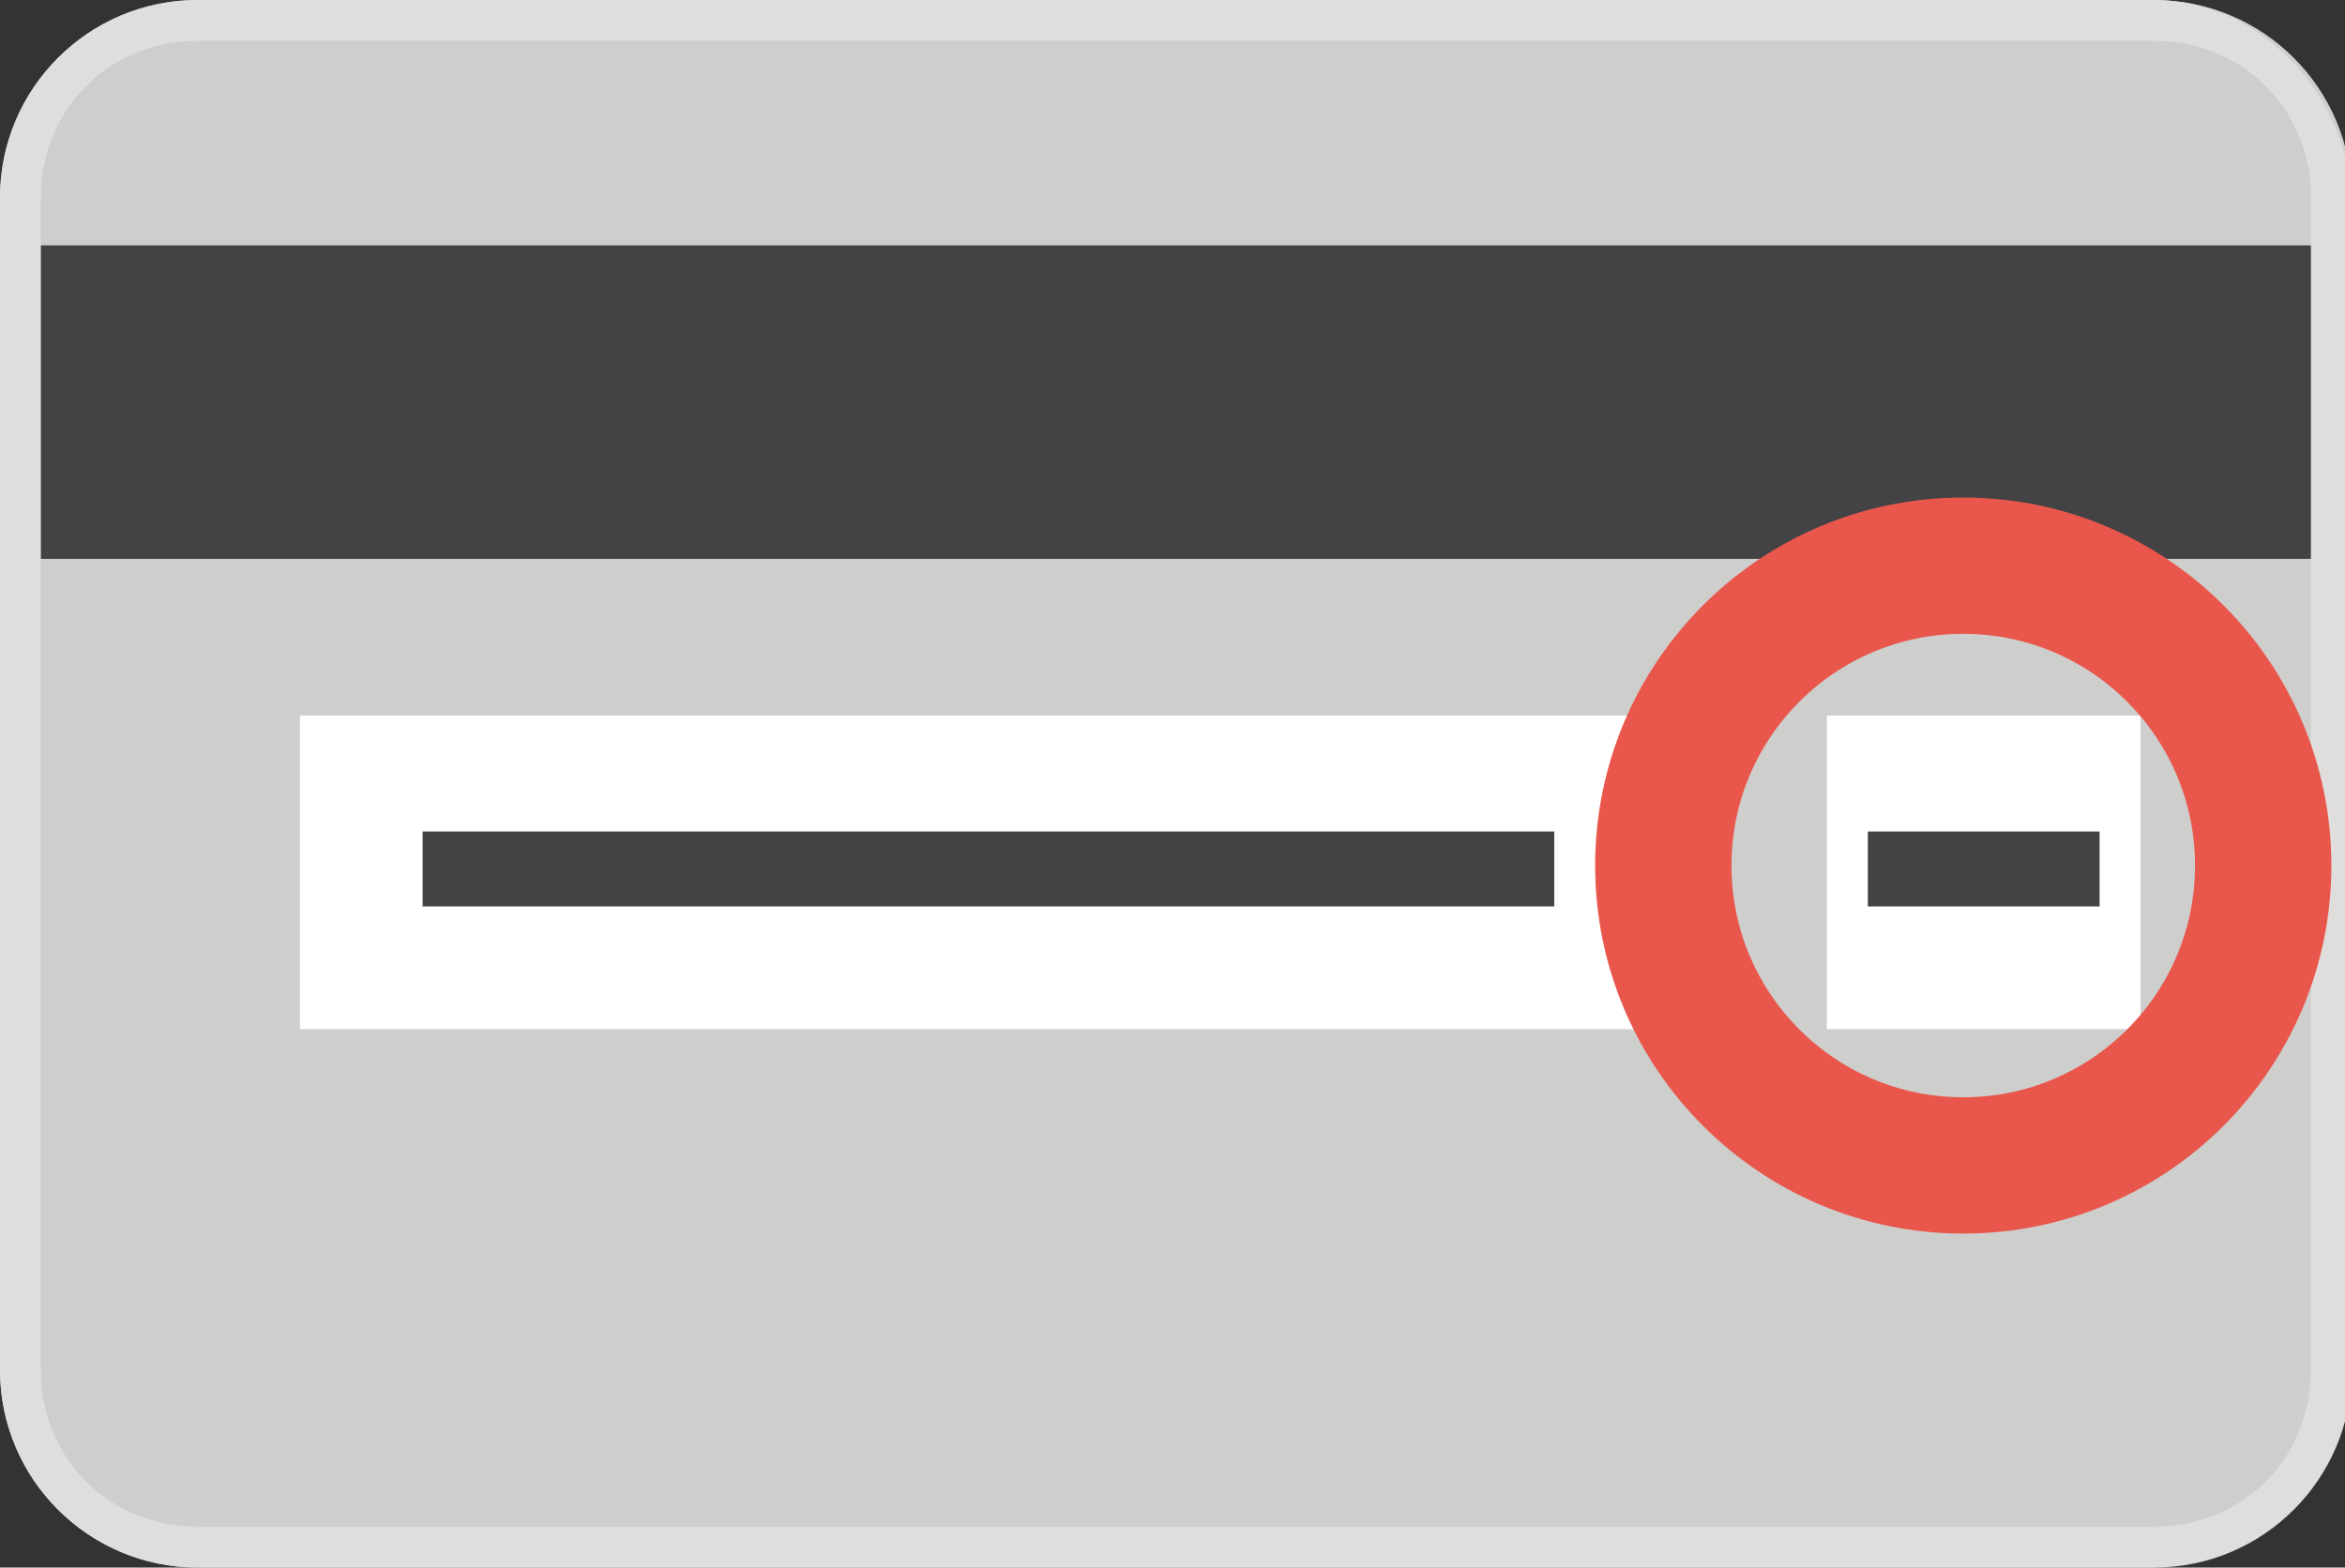 <?xml version="1.0" encoding="utf-8"?>
<!-- Generator: Adobe Illustrator 18.1.0, SVG Export Plug-In . SVG Version: 6.00 Build 0)  -->
<svg version="1.1" id="Layer_1" xmlns="http://www.w3.org/2000/svg" xmlns:xlink="http://www.w3.org/1999/xlink" x="0px" y="0px"
	 viewBox="0 0 34.4 23" enable-background="new 0 0 34.4 23" xml:space="preserve">
<rect x="0" y="0" width="34.4" height="23" fill="#333333" stroke="none"/>
<g>
	<g>
		<g>
			<path fill="#CECECD" d="M34.4,20.1c0,1.6-1.3,2.9-2.9,2.9H2.9C1.3,23,0,21.7,0,20.1V2.9C0,1.3,1.3,0,2.9,0h28.7
				c1.6,0,2.9,1.3,2.9,2.9V20.1z"/>
		</g>
		<rect x="0.3" y="3.6" fill="#434244" width="33.9" height="4.6"/>
		<rect x="4.4" y="10.5" fill="#FFFFFF" width="20.7" height="4.6"/>
		<rect x="6.2" y="12.2" fill="#434244" width="16.6" height="1.1"/>
		<g>
			<g>
				<path fill="#DFDEDC" d="M31.6,0.6c1.3,0,2.3,1,2.3,2.3v17.2c0,1.3-1,2.3-2.3,2.3H2.9c-1.3,0-2.3-1-2.3-2.3V2.9
					c0-1.3,1-2.3,2.3-2.3H31.6 M31.6,0H2.9C1.3,0,0,1.3,0,2.9v17.2C0,21.7,1.3,23,2.9,23h28.7c1.6,0,2.9-1.3,2.9-2.9V2.9
					C34.4,1.3,33.1,0,31.6,0L31.6,0z"/>
			</g>
		</g>
		<rect x="26.8" y="10.5" fill="#FFFFFF" width="4.6" height="4.6"/>
		<rect x="27.4" y="12.2" fill="#434244" width="3.4" height="1.1"/>
		<circle fill="none" stroke="#E9574C" stroke-width="2" stroke-miterlimit="10" cx="28.8" cy="12.7" r="4.4"/>
	</g>
</g>
</svg>
